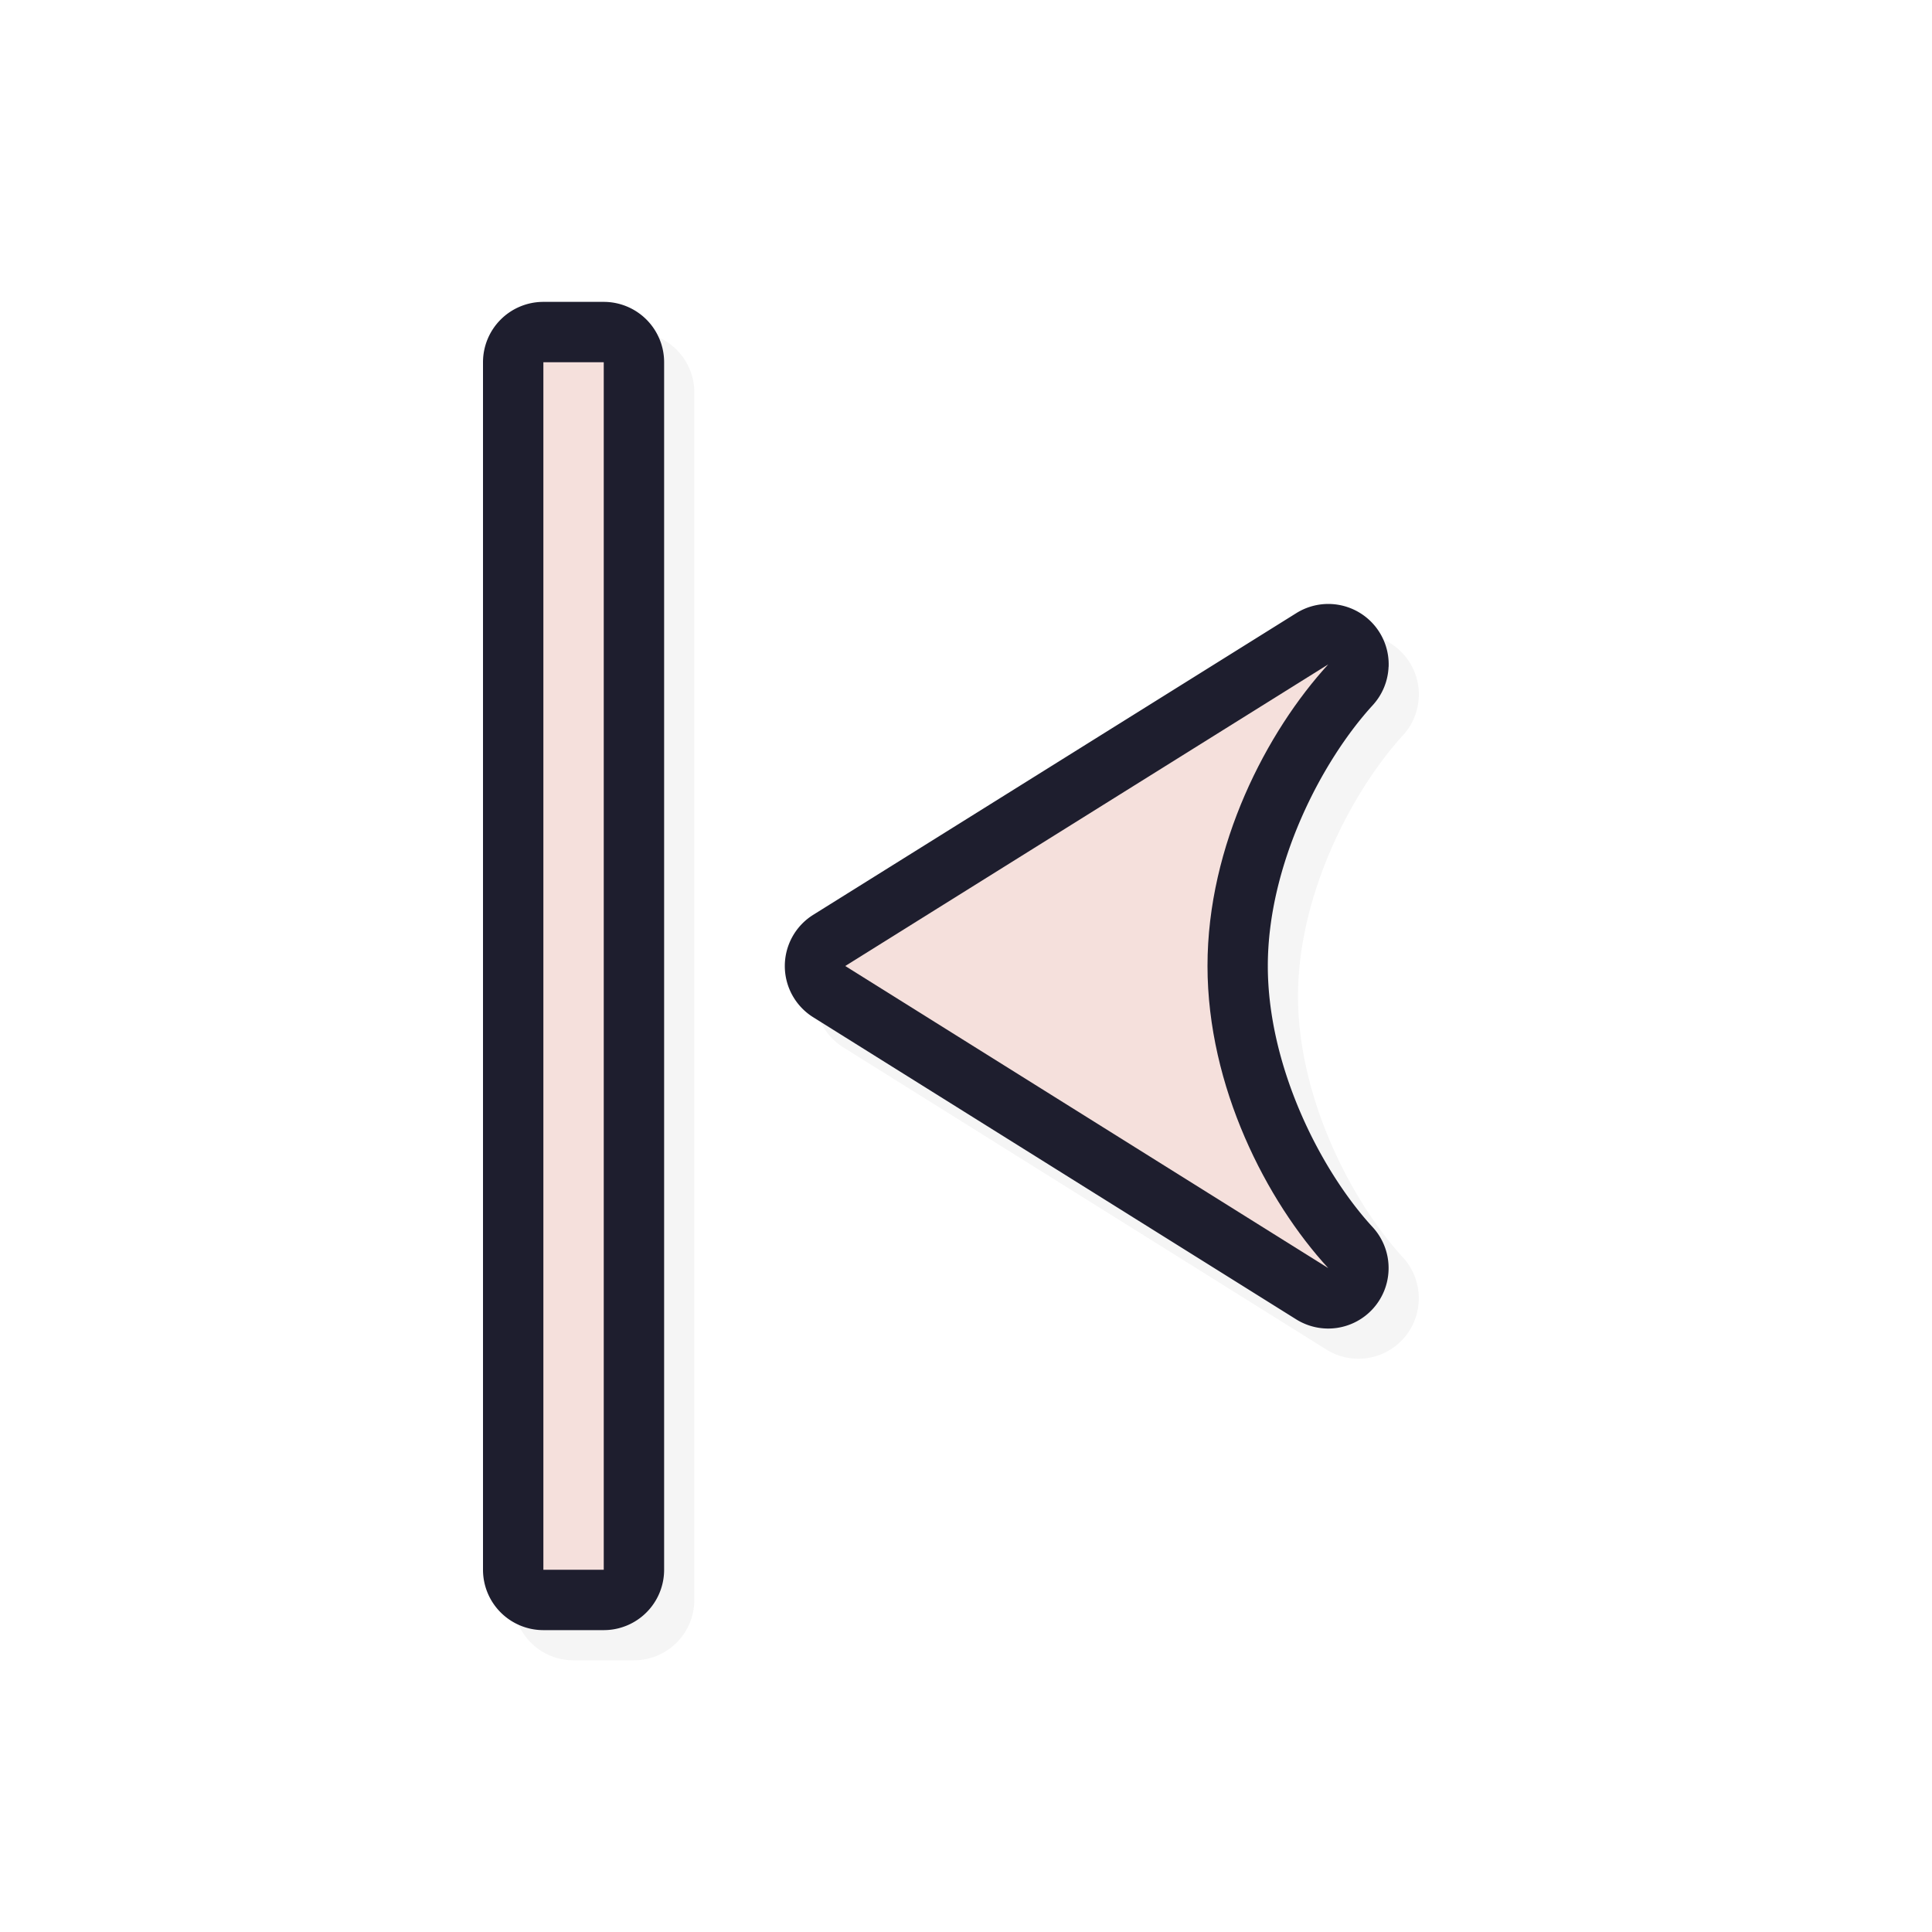 <svg xmlns="http://www.w3.org/2000/svg" width="32" height="32">
    <defs>
        <filter id="a" width="1.178" height="1.121" x="-.089" y="-.061" style="color-interpolation-filters:sRGB">
            <feGaussianBlur stdDeviation=".555"/>
        </filter>
    </defs>
    <path d="M23.5 11.545a1 1 0 0 0-1.53-.889l-8 4.996a1 1 0 0 0-.002 1.696l8 5.004a1 1 0 0 0 1.531-.819 1 1 0 0 0-.263-.707c-.853-.926-1.736-2.647-1.737-4.326 0-1.675.887-3.39 1.738-4.32a1 1 0 0 0 .262-.635M11.5 6.5a1 1 0 0 0-1-1h-1a1 1 0 0 0-1 1v20a1 1 0 0 0 1 1h1a1 1 0 0 0 1-1z" style="color:#000;font-style:normal;font-variant:normal;font-weight:400;font-stretch:normal;font-size:medium;line-height:normal;font-family:sans-serif;font-variant-ligatures:normal;font-variant-position:normal;font-variant-caps:normal;font-variant-numeric:normal;font-variant-alternates:normal;font-feature-settings:normal;text-indent:0;text-align:start;text-decoration:none;text-decoration-line:none;text-decoration-style:solid;text-decoration-color:#000;letter-spacing:normal;word-spacing:normal;text-transform:none;writing-mode:lr-tb;direction:ltr;text-orientation:mixed;dominant-baseline:auto;baseline-shift:baseline;text-anchor:start;white-space:normal;shape-padding:0;clip-rule:nonzero;display:inline;overflow:visible;visibility:visible;opacity:.2;isolation:auto;mix-blend-mode:normal;color-interpolation:sRGB;color-interpolation-filters:linearRGB;solid-color:#000;solid-opacity:1;vector-effect:none;fill:#000;fill-opacity:1;fill-rule:nonzero;stroke:none;stroke-width:2;stroke-linecap:round;stroke-linejoin:round;stroke-miterlimit:4;stroke-dasharray:none;stroke-dashoffset:0;stroke-opacity:1;paint-order:normal;color-rendering:auto;image-rendering:auto;shape-rendering:auto;text-rendering:auto;enable-background:accumulate;filter:url(#a)"/>
    <path d="M23 11.045a1 1 0 0 0-1.53-.889l-8 4.996a1 1 0 0 0-.002 1.696l8 5.004a1 1 0 0 0 1.531-.819 1 1 0 0 0-.263-.707C21.883 19.4 21 17.68 20.999 16c0-1.675.887-3.39 1.738-4.32a1 1 0 0 0 .262-.635M11 6a1 1 0 0 0-1-1H9a1 1 0 0 0-1 1v20a1 1 0 0 0 1 1h1a1 1 0 0 0 1-1z" style="color:#000;font-style:normal;font-variant:normal;font-weight:400;font-stretch:normal;font-size:medium;line-height:normal;font-family:sans-serif;font-variant-ligatures:normal;font-variant-position:normal;font-variant-caps:normal;font-variant-numeric:normal;font-variant-alternates:normal;font-feature-settings:normal;text-indent:0;text-align:start;text-decoration:none;text-decoration-line:none;text-decoration-style:solid;text-decoration-color:#000;letter-spacing:normal;word-spacing:normal;text-transform:none;writing-mode:lr-tb;direction:ltr;text-orientation:mixed;dominant-baseline:auto;baseline-shift:baseline;text-anchor:start;white-space:normal;shape-padding:0;clip-rule:nonzero;display:inline;overflow:visible;visibility:visible;opacity:1;isolation:auto;mix-blend-mode:normal;color-interpolation:sRGB;color-interpolation-filters:linearRGB;solid-color:#000;solid-opacity:1;vector-effect:none;fill:#1e1e2e;fill-opacity:1;fill-rule:nonzero;stroke:none;stroke-width:2;stroke-linecap:round;stroke-linejoin:round;stroke-miterlimit:4;stroke-dasharray:none;stroke-dashoffset:0;stroke-opacity:1;paint-order:normal;color-rendering:auto;image-rendering:auto;shape-rendering:auto;text-rendering:auto;enable-background:accumulate"/>
    <path d="M22 11.004 14 16l8 5.004c-1.02-1.109-1.999-3-2-5.004s.985-3.888 2-4.996M10 6H9v20h1z" style="opacity:1;fill:#f5e0dc;fill-opacity:1;stroke:none;stroke-width:0;stroke-linecap:round;stroke-linejoin:round;stroke-miterlimit:4;stroke-dasharray:none;stroke-dashoffset:0;stroke-opacity:1;paint-order:normal"/>
</svg>
